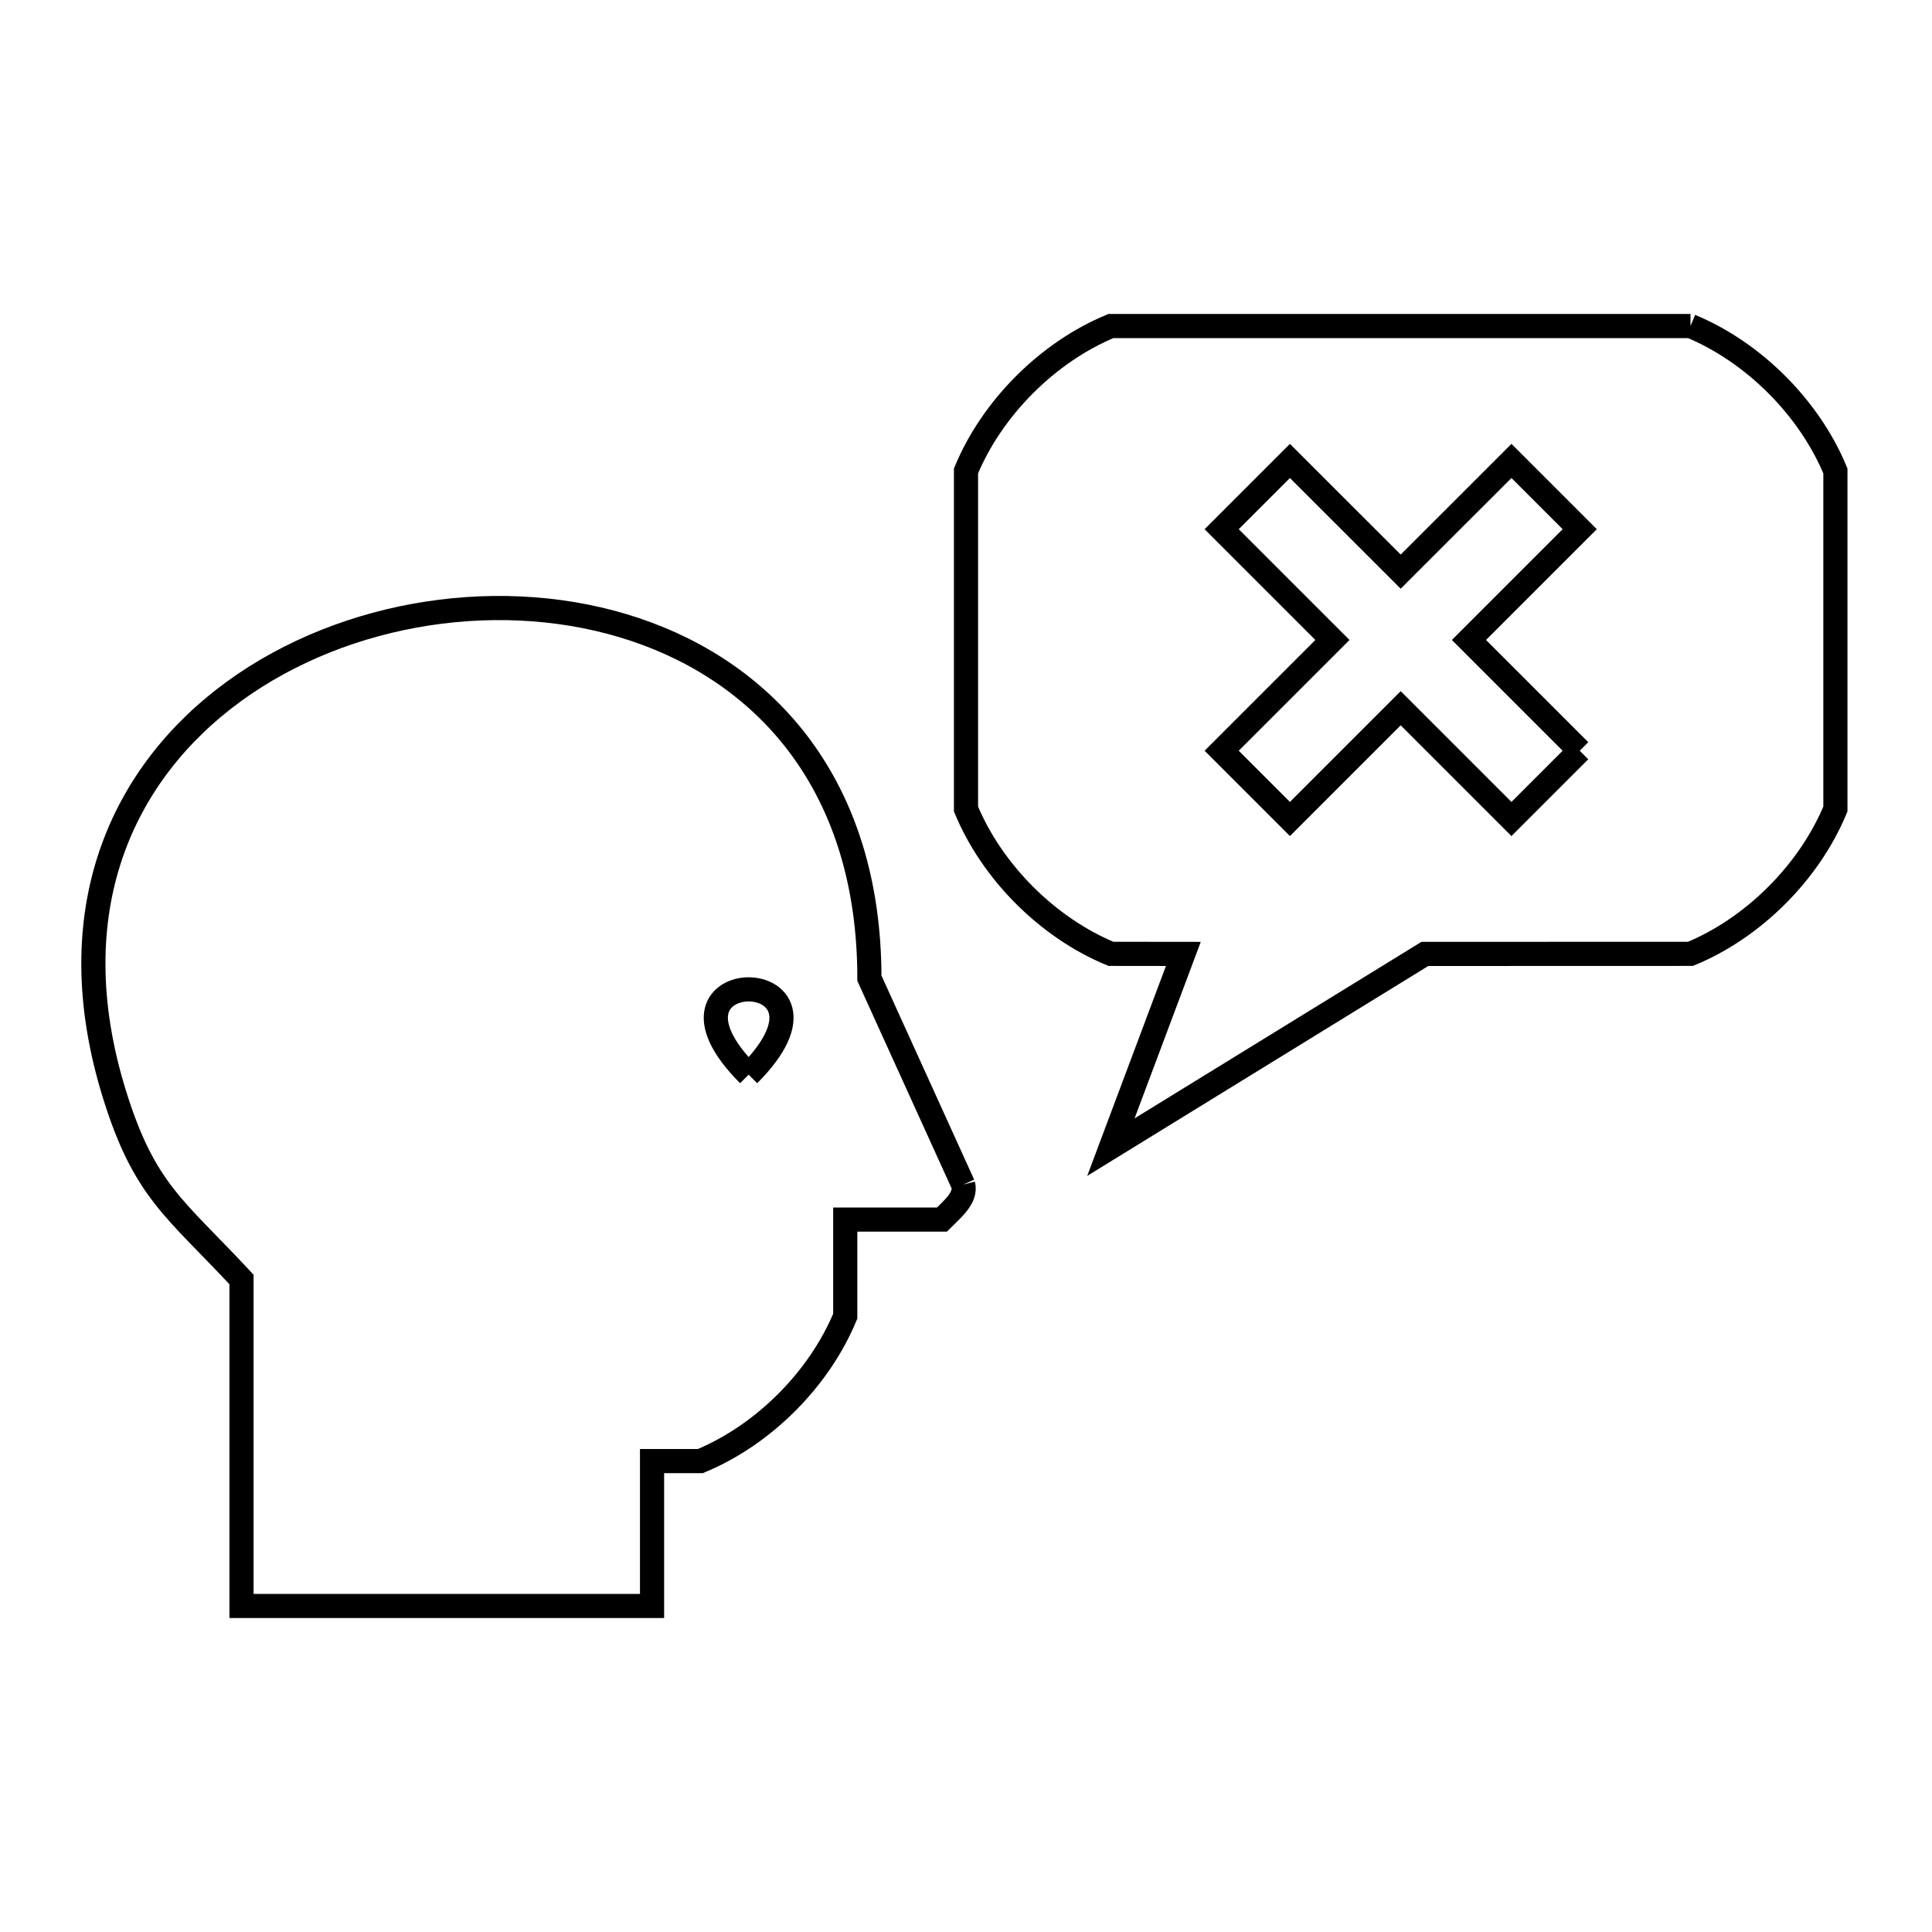 <svg xmlns="http://www.w3.org/2000/svg" viewBox="0.0 0.0 24.0 24.0" height="200px" width="200px"><path fill="none" stroke="black" stroke-width=".3" stroke-opacity="1.0"  filling="0" d="M21 4.05 L21 4.05 C21.784 4.375 22.475 5.066 22.8 5.85 L22.8 5.85 C22.8 5.85 22.8 5.85 22.8 5.85 L22.8 10.05 C22.475 10.834 21.784 11.525 21 11.849 L17.7 11.85 L13.8 14.25 L14.7 11.85 L13.8 11.849 C13.016 11.525 12.325 10.834 12.0 10.05 L12.0 5.85 C12.0 5.85 12.0 5.85 12.0 5.85 L12.0 5.85 C12.325 5.066 13.016 4.375 13.8 4.05 L21 4.05"></path>
<path fill="none" stroke="black" stroke-width=".3" stroke-opacity="1.0"  filling="0" d="M19.624 9.326 L18.776 10.174 L17.4 8.798 L16.024 10.174 L15.176 9.326 L16.552 7.95 L15.176 6.574 L16.024 5.726 L17.4 7.101 L18.776 5.726 L19.624 6.574 L18.248 7.95 L19.624 9.326"></path>
<path fill="none" stroke="black" stroke-width=".3" stroke-opacity="1.0"  filling="0" d="M9.3 13.35 L9.3 13.35 C7.887 11.937 10.713 11.937 9.3 13.35 L9.3 13.35"></path>
<path fill="none" stroke="black" stroke-width=".3" stroke-opacity="1.0"  filling="0" d="M11.965 14.716 L11.965 14.716 C12.008 14.88 11.82 15.03 11.7 15.15 L10.5 15.15 L10.5 16.35 C10.175 17.134 9.484 17.825 8.7 18.15 L8.1 18.15 L8.1 19.95 L3 19.95 L3 15.894 C2.175 15.007 1.797 14.799 1.423 13.598 C0.713 11.316 1.518 9.598 2.907 8.588 C4.296 7.578 6.269 7.275 7.895 7.822 C9.521 8.369 10.8 9.765 10.8 12.152 L11.965 14.716"></path></svg>